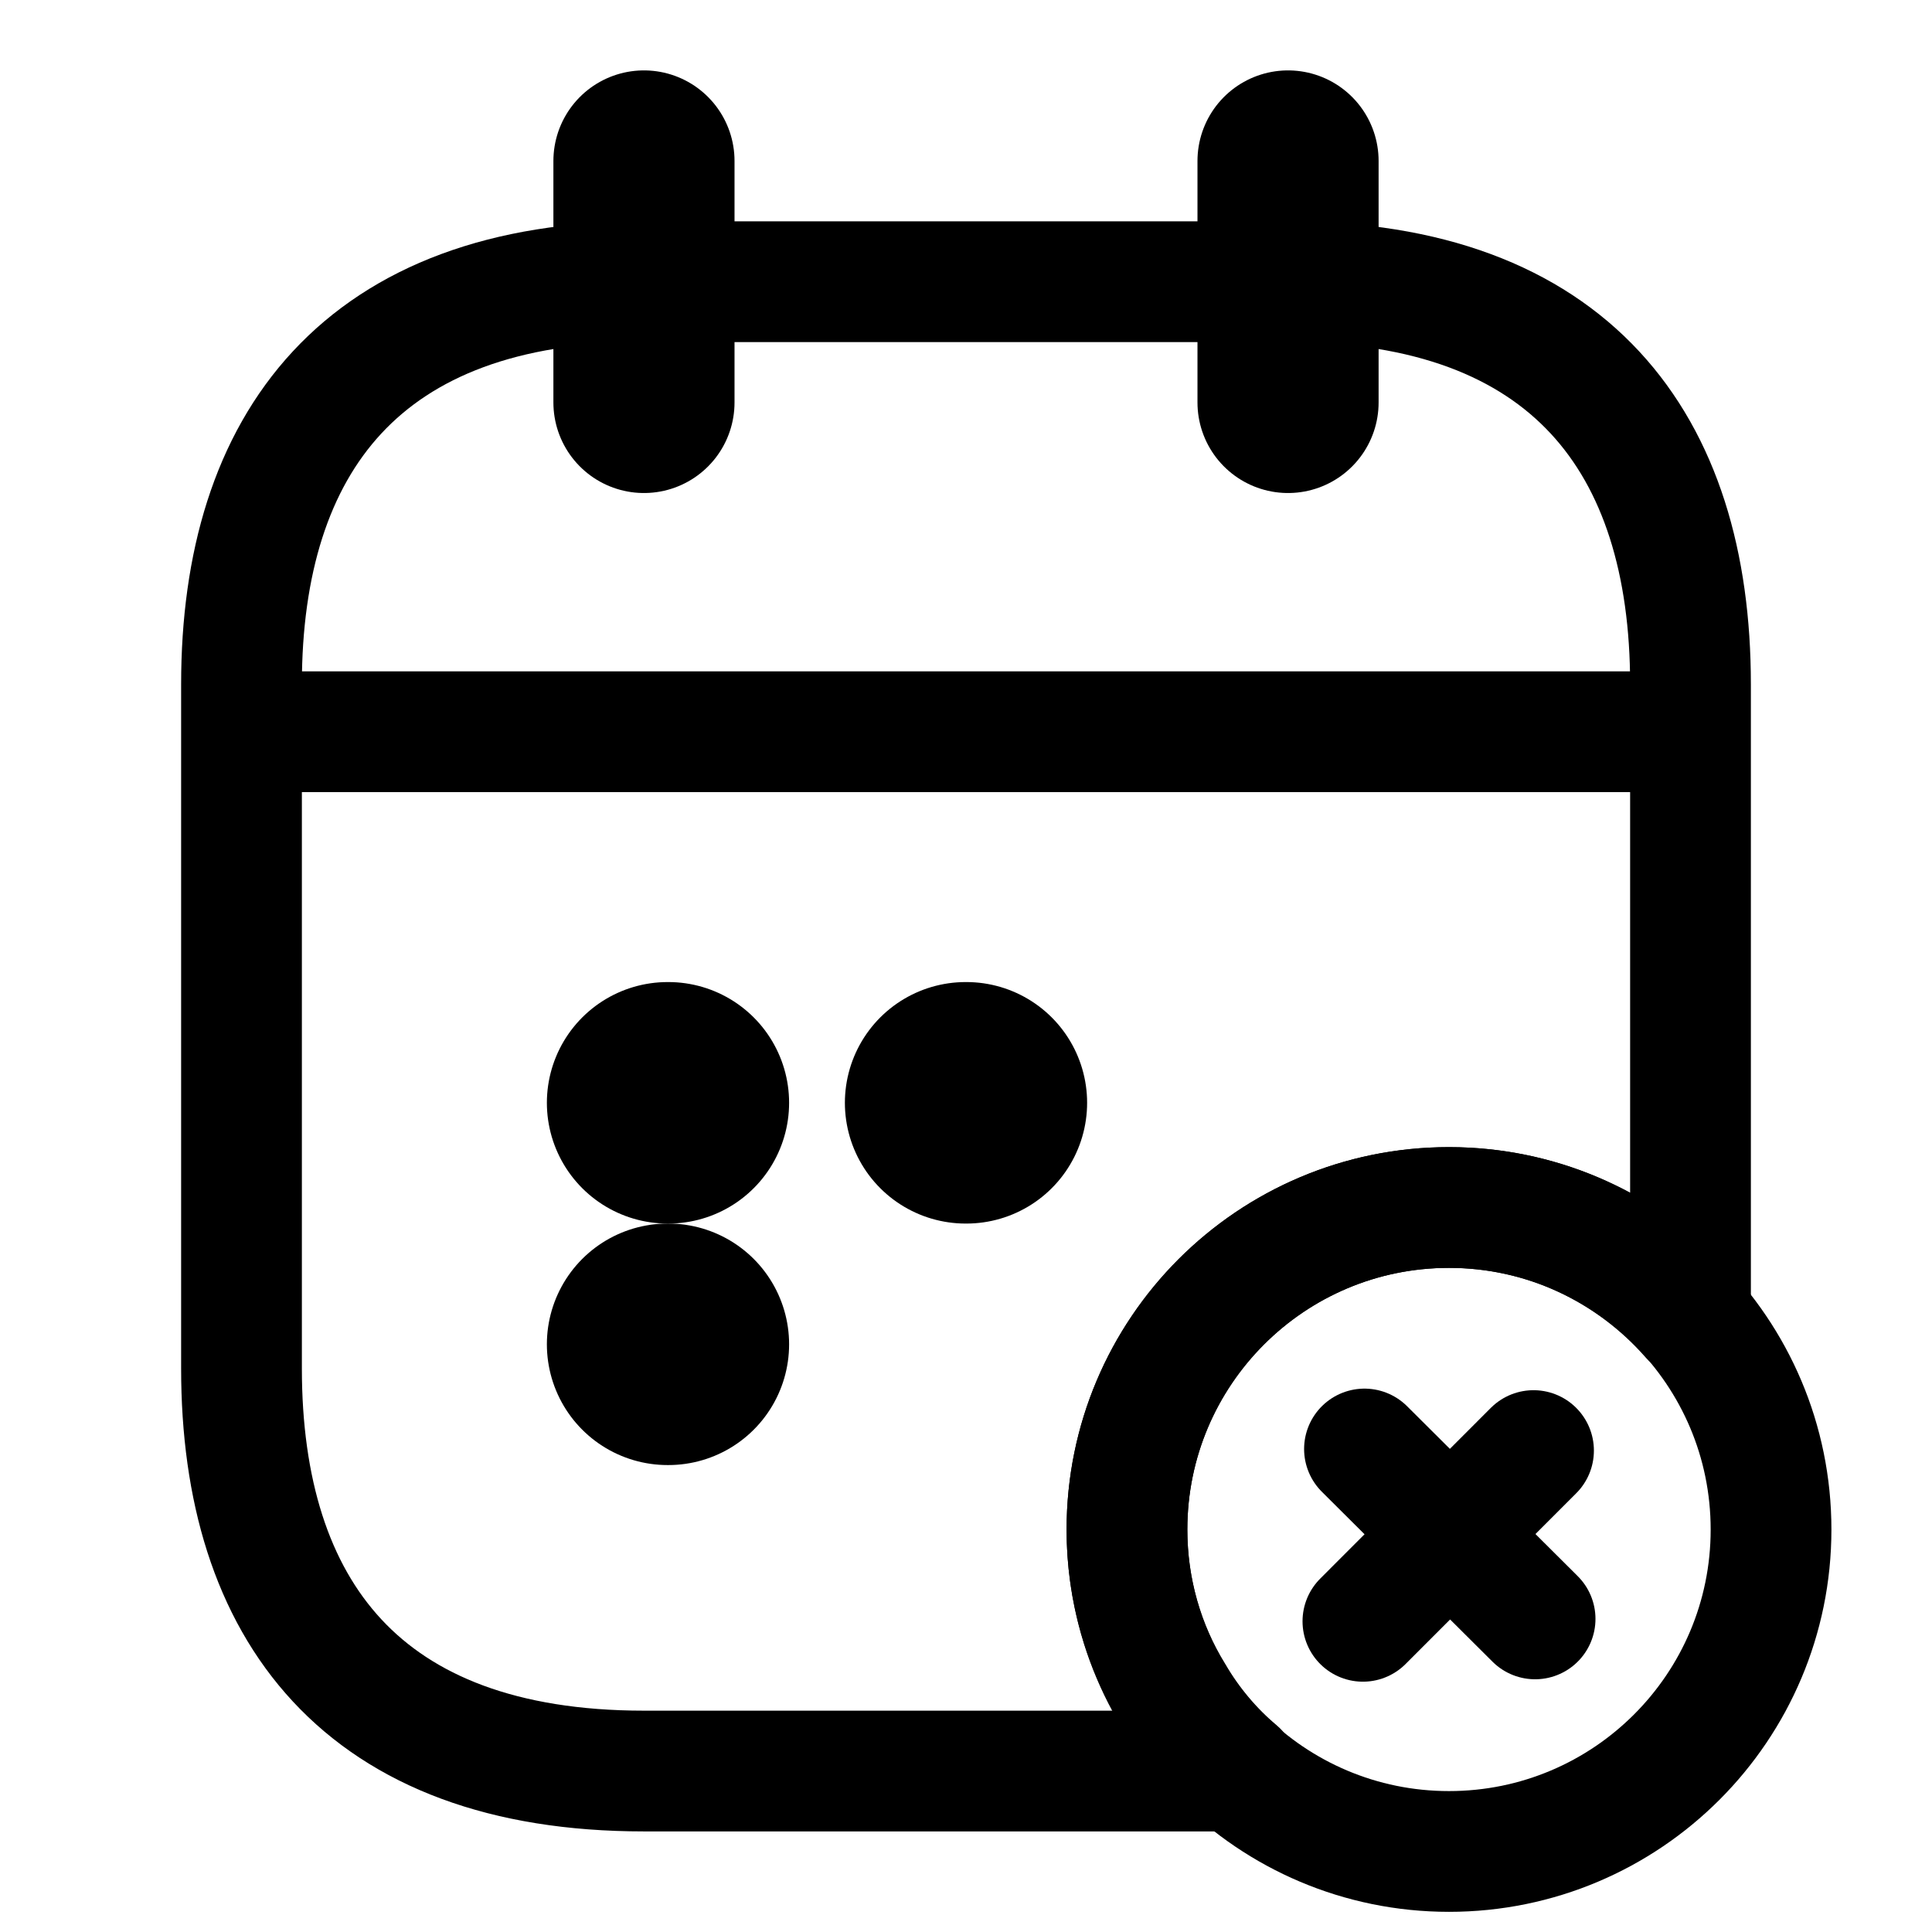 <svg width="16" height="16" viewBox="0 0 16 16" fill="none" xmlns="http://www.w3.org/2000/svg">
<path d="M5.333 1.333V3.333" stroke="currentColor" stroke-width="1.5" stroke-miterlimit="10" stroke-linecap="round" stroke-linejoin="round"/>
<path d="M10.667 1.333V3.333" stroke="currentColor" stroke-width="1.5" stroke-miterlimit="10" stroke-linecap="round" stroke-linejoin="round"/>
<path d="M2.333 6.06H13.667" stroke="currentColor" stroke-miterlimit="10" stroke-linecap="round" stroke-linejoin="round"/>
<path d="M12 15.333C13.473 15.333 14.667 14.139 14.667 12.667C14.667 11.194 13.473 10 12 10C10.527 10 9.333 11.194 9.333 12.667C9.333 14.139 10.527 15.333 12 15.333Z" stroke="currentColor" stroke-miterlimit="10" stroke-linecap="round" stroke-linejoin="round"/>
<path d="M12.713 13.407L11.3 12" stroke="currentColor" stroke-miterlimit="10" stroke-linecap="round" stroke-linejoin="round"/>
<path d="M12.7 12.013L11.287 13.427" stroke="currentColor" stroke-miterlimit="10" stroke-linecap="round" stroke-linejoin="round"/>
<path d="M14 5.667V10.907C13.513 10.354 12.8 10 12 10C10.527 10 9.333 11.194 9.333 12.667C9.333 13.167 9.473 13.64 9.72 14.04C9.86 14.28 10.04 14.493 10.247 14.667H5.333C3 14.667 2 13.334 2 11.334V5.667C2 3.667 3 2.333 5.333 2.333H10.667C13 2.333 14 3.667 14 5.667Z" stroke="currentColor" stroke-miterlimit="10" stroke-linecap="round" stroke-linejoin="round"/>
<path d="M7.997 9.133H8.003" stroke="currentColor" stroke-width="2" stroke-linecap="round" stroke-linejoin="round"/>
<path d="M5.529 9.133H5.535" stroke="currentColor" stroke-width="2" stroke-linecap="round" stroke-linejoin="round"/>
<path d="M5.529 11.133H5.535" stroke="currentColor" stroke-width="2" stroke-linecap="round" stroke-linejoin="round"/>
</svg>
